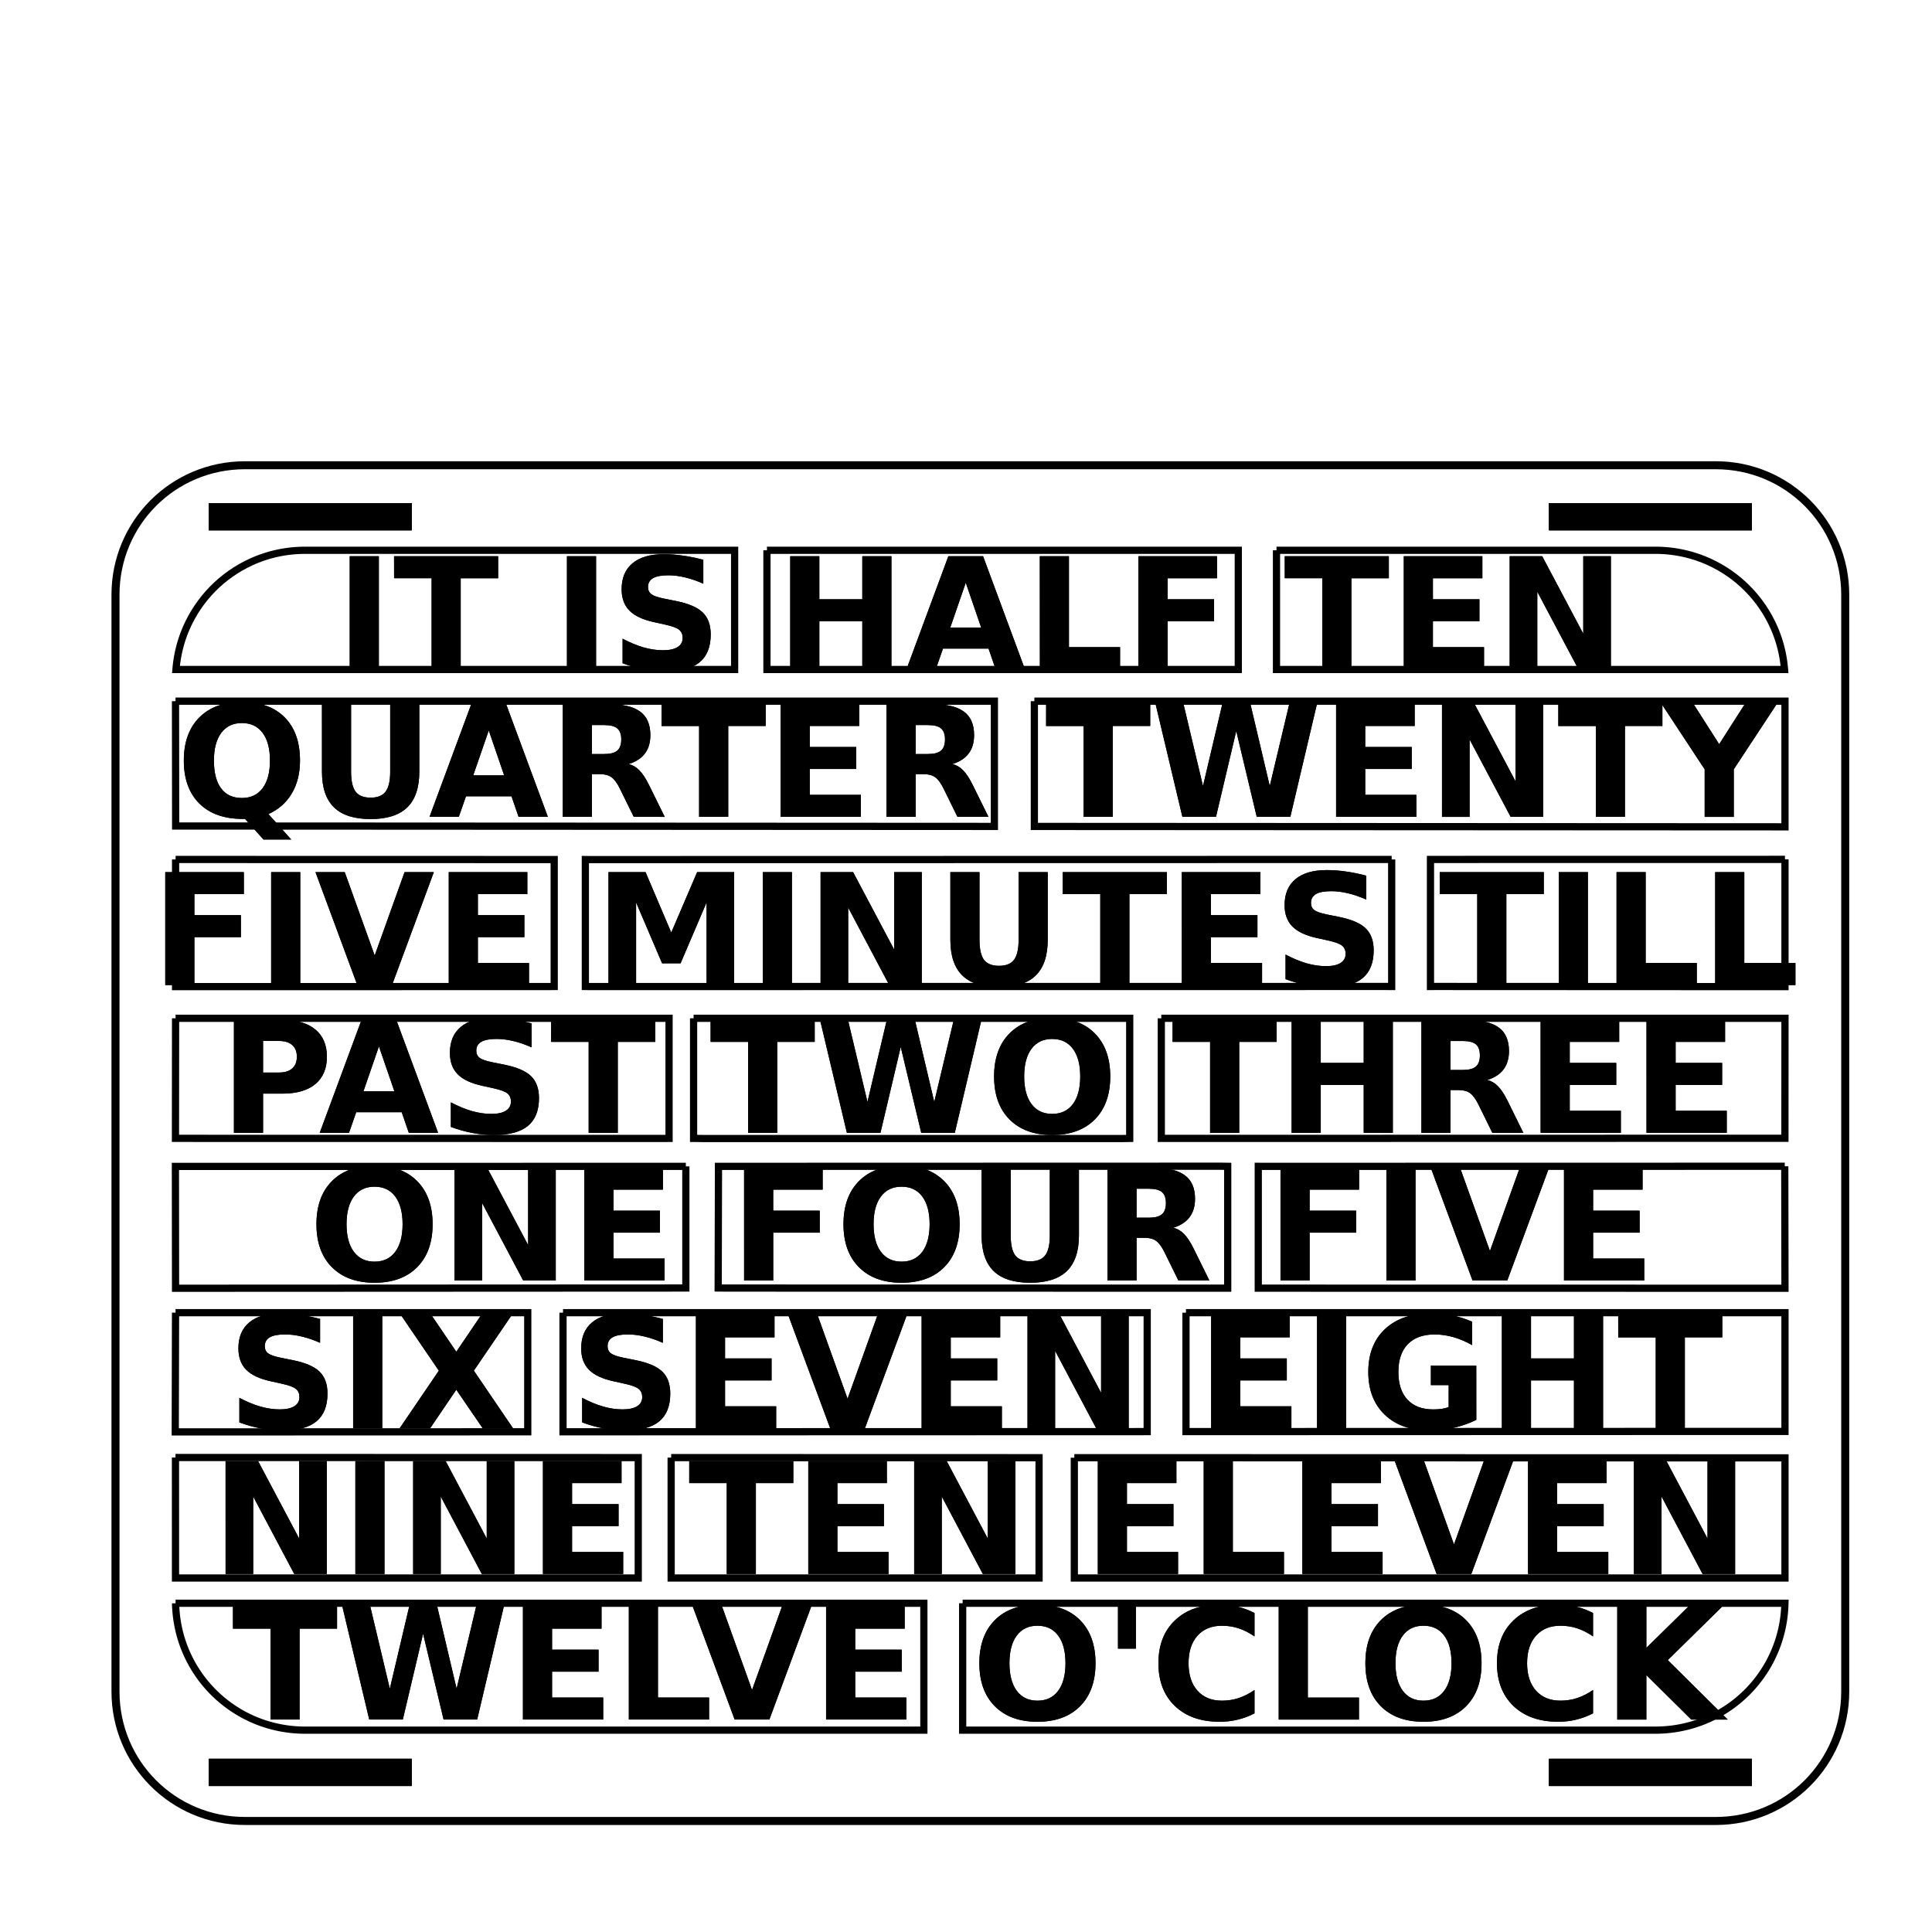 <svg xmlns="http://www.w3.org/2000/svg" xmlns:svg="http://www.w3.org/2000/svg" id="svg8" width="110mm" height="110mm" version="1.1" viewBox="0 0 110 110"><g id="g822"><rect id="rect820" width="110" height="110" x="0" y="0" style="stroke:none;fill-opacity:1;fill:#fff"/></g><g id="g824"><path id="rect2009" d="M65.566 118.227L64.88 118.235L64.199 118.259L63.521 118.3L62.848 118.356L62.18 118.428L61.517 118.516L60.859 118.619L60.206 118.738L59.559 118.871L58.917 119.019L58.281 119.181L57.652 119.359L57.028 119.55L56.411 119.755L55.8 119.974L55.196 120.207L54.6 120.454L54.01 120.713L52.853 121.272L51.726 121.882L50.632 122.541L49.572 123.248L48.547 124.002L47.558 124.801L46.608 125.643L45.698 126.528L44.828 127.453L44.001 128.417L43.219 129.419L42.482 130.458L41.792 131.531L41.15 132.637L40.559 133.775L40.019 134.943L39.769 135.538L39.532 136.14L39.309 136.748L39.1 137.364L38.904 137.986L38.723 138.614L38.557 139.248L38.404 139.888L38.267 140.534L38.144 141.185L38.037 141.842L37.944 142.503L37.868 143.17L37.807 143.842L157.836 143.842L157.836 118.227L65.566 118.227L65.566 118.227M164.781 118.227L164.781 143.842L266.049 143.842L266.049 118.227L164.781 118.227L164.781 118.227M274.256 118.227L274.256 143.842L383.408 143.842L383.347 143.17L383.27 142.503L383.178 141.842L383.071 141.185L382.948 140.534L382.811 139.888L382.658 139.248L382.491 138.614L382.31 137.986L382.115 137.364L381.906 136.748L381.683 136.14L381.446 135.538L381.196 134.943L380.656 133.775L380.064 132.637L379.423 131.531L378.733 130.458L377.996 129.419L377.213 128.417L376.387 127.453L375.517 126.528L374.607 125.643L373.656 124.801L372.668 124.002L371.643 123.248L370.583 122.541L369.488 121.882L368.362 121.272L367.205 120.713L366.615 120.454L366.018 120.207L365.415 119.974L364.804 119.755L364.187 119.55L363.563 119.359L362.934 119.181L362.298 119.019L361.656 118.871L361.009 118.738L360.356 118.619L359.698 118.516L359.035 118.428L358.367 118.356L357.694 118.3L357.016 118.259L356.334 118.235L355.648 118.227L274.256 118.227L274.256 118.227M37.709 150.646L37.738 177.467L213.646 177.557L213.646 150.646L37.709 150.646L37.709 150.646M222.234 150.646L222.234 177.562L383.506 177.645L383.506 150.646L222.234 150.646L222.234 150.646M383.506 184.639L307.34 184.652L307.34 211.949L308.318 211.945L383.506 211.979L383.506 184.639L383.506 184.639M299.006 184.654L126.797 184.688L125.764 184.676L125.764 211.949L126.551 211.963L297.428 211.945L299.006 211.949L299.006 184.654L299.006 184.654M37.727 184.658L37.723 211.979L118.014 211.963L119.072 211.949L119.072 184.676L118.092 184.676L37.727 184.658L37.727 184.658M37.723 218.781L37.699 244.578L142.242 244.596L143.75 244.588L143.75 218.781L37.723 218.781L37.723 218.781M149.018 218.781L149.018 244.588L151.451 244.619L240.906 244.621L242.721 244.59L242.721 218.781L149.018 218.781L149.018 218.781M249.508 218.781L249.508 244.59L251.639 244.59L383.494 244.559L383.506 218.781L249.508 218.781L249.508 218.781M262.299 250.564L154.367 250.596L154.301 276.727L156.473 276.744L263.775 276.764L263.775 250.588L262.299 250.564L262.299 250.564M383.461 250.574L271.623 250.596L270.342 250.588L270.342 276.766L383.506 276.785L383.461 250.574L383.461 250.574M147.355 250.598L37.688 250.607L37.717 276.785L145.48 276.734L147.355 276.727L147.355 250.598L147.355 250.598M37.715 282.027L37.654 307.648L113.389 307.625L113.389 282.027L37.715 282.027L37.715 282.027M120.965 282.027L120.965 307.623L246.477 307.584L246.477 282.027L120.965 282.027L120.965 282.027M254.811 282.027L254.811 307.582L383.506 307.541L383.506 282.027L254.811 282.027L254.811 282.027M37.701 313.143L37.707 339.033L137.129 339.033L137.129 313.166L37.701 313.143L37.701 313.143M144.199 313.168L144.199 339.033L223.244 339.033L223.244 313.188L144.199 313.168L144.199 313.168M230.82 313.188L230.82 339.033L383.506 339.033L383.506 313.225L230.82 313.188L230.82 313.188M37.723 344.465L37.746 345.173L37.787 345.876L37.845 346.575L37.92 347.268L38.011 347.957L38.12 348.639L38.244 349.316L38.385 349.987L38.541 350.652L38.713 351.311L38.901 351.963L39.104 352.608L39.322 353.247L39.554 353.878L39.802 354.502L40.064 355.118L40.34 355.726L40.63 356.327L40.934 356.919L41.252 357.503L41.583 358.078L41.927 358.645L42.284 359.202L42.654 359.75L43.037 360.289L43.432 360.818L43.839 361.337L44.258 361.847L44.689 362.346L45.131 362.834L45.585 363.312L46.05 363.779L46.526 364.234L47.012 364.679L47.509 365.112L48.017 365.533L48.534 365.942L49.062 366.34L49.599 366.724L50.145 367.097L50.701 367.456L51.266 367.803L51.839 368.136L52.422 368.456L53.013 368.762L53.612 369.055L54.219 369.334L54.834 369.598L55.456 369.848L56.086 370.083L56.723 370.304L57.367 370.509L58.018 370.7L58.676 370.874L59.339 371.033L60.009 371.177L60.685 371.304L61.367 371.415L62.054 371.509L62.747 371.587L63.445 371.648L64.147 371.691L64.855 371.718L65.566 371.727L198.494 371.727L198.494 344.465L37.723 344.465L37.723 344.465M206.828 344.465L206.828 371.727L355.648 371.727L356.36 371.718L357.068 371.691L357.77 371.648L358.468 371.587L359.161 371.509L359.848 371.415L360.529 371.304L361.205 371.177L361.875 371.033L362.539 370.874L363.197 370.7L363.848 370.509L364.492 370.304L365.129 370.083L365.759 369.848L366.381 369.598L366.996 369.334L367.603 369.055L368.202 368.762L368.793 368.456L369.375 368.136L369.949 367.803L370.513 367.456L371.069 367.097L371.616 366.724L372.153 366.34L372.68 365.942L373.197 365.533L373.705 365.112L374.202 364.679L374.688 364.234L375.164 363.779L375.629 363.312L376.083 362.834L376.525 362.346L376.956 361.847L377.375 361.337L377.782 360.818L378.177 360.289L378.56 359.75L378.93 359.202L379.287 358.645L379.631 358.078L379.962 357.503L380.28 356.919L380.584 356.327L380.874 355.726L381.15 355.118L381.412 354.502L381.66 353.878L381.893 353.247L382.111 352.608L382.314 351.963L382.501 351.311L382.673 350.652L382.83 349.987L382.97 349.316L383.095 348.639L383.203 347.957L383.295 347.268L383.37 346.575L383.428 345.876L383.469 345.173L383.492 344.465L206.828 344.465L206.828 344.465" transform="scale(0.265)" style="fill:none;fill-opacity:1;stroke:#000;stroke-width:1.55;stroke-miterlimit:4;stroke-dasharray:none;stroke-opacity:1"/></g><g id="g826" style="display:inline"><g id="g1886"><g id="g1859" transform="translate(-0.109)"><rect style="fill:#000;fill-opacity:1;stroke:none;stroke-width:.452;stroke-miterlimit:4;stroke-dasharray:none;stroke-opacity:1" id="rect1853" width="11.548" height="1.548" x="12" y="28.644" rx="0" ry="0"/><rect id="rect1855" width="11.548" height="1.548" x="88.305" y="28.644" rx="0" ry="0" style="fill:#000;fill-opacity:1;stroke:none;stroke-width:.452;stroke-miterlimit:4;stroke-dasharray:none;stroke-opacity:1"/></g><g id="g1875" transform="translate(-0.109,71.495)"><rect id="rect1871" width="11.548" height="1.548" x="12" y="28.644" rx="0" ry="0" style="fill:#000;fill-opacity:1;stroke:none;stroke-width:.452;stroke-miterlimit:4;stroke-dasharray:none;stroke-opacity:1"/><rect style="fill:#000;fill-opacity:1;stroke:none;stroke-width:.452;stroke-miterlimit:4;stroke-dasharray:none;stroke-opacity:1" id="rect1873" width="11.548" height="1.548" x="88.305" y="28.644" rx="0" ry="0"/></g></g></g><g id="g828" style="display:inline"><g id="g1900"><g id="g1892" transform="translate(-0.109)"><rect id="rect1888" width="11.548" height="1.548" x="12" y="28.644" rx="0" ry="0" style="fill:#000;fill-opacity:1;stroke:none;stroke-width:.452;stroke-miterlimit:4;stroke-dasharray:none;stroke-opacity:1"/><rect style="fill:#000;fill-opacity:1;stroke:none;stroke-width:.452;stroke-miterlimit:4;stroke-dasharray:none;stroke-opacity:1" id="rect1890" width="11.548" height="1.548" x="88.305" y="28.644" rx="0" ry="0"/></g><g id="g1898" transform="translate(-0.109,71.495)"><rect style="fill:#000;fill-opacity:1;stroke:none;stroke-width:.452;stroke-miterlimit:4;stroke-dasharray:none;stroke-opacity:1" id="rect1894" width="11.548" height="1.548" x="12" y="28.644" rx="0" ry="0"/><rect id="rect1896" width="11.548" height="1.548" x="88.305" y="28.644" rx="0" ry="0" style="fill:#000;fill-opacity:1;stroke:none;stroke-width:.452;stroke-miterlimit:4;stroke-dasharray:none;stroke-opacity:1"/></g></g></g><g id="g832" style="display:inline"><g style="display:inline" id="g1977"><g id="g1969" transform="translate(-0.109)"><rect style="fill:#000;fill-opacity:1;stroke:none;stroke-width:.452;stroke-miterlimit:4;stroke-dasharray:none;stroke-opacity:1" id="rect1965" width="11.548" height="1.548" x="12" y="28.644" rx="0" ry="0"/><rect id="rect1967" width="11.548" height="1.548" x="88.305" y="28.644" rx="0" ry="0" style="fill:#000;fill-opacity:1;stroke:none;stroke-width:.452;stroke-miterlimit:4;stroke-dasharray:none;stroke-opacity:1"/></g><g id="g1975" transform="translate(-0.109,71.495)"><rect id="rect1971" width="11.548" height="1.548" x="12" y="28.644" rx="0" ry="0" style="fill:#000;fill-opacity:1;stroke:none;stroke-width:.452;stroke-miterlimit:4;stroke-dasharray:none;stroke-opacity:1"/><rect style="fill:#000;fill-opacity:1;stroke:none;stroke-width:.452;stroke-miterlimit:4;stroke-dasharray:none;stroke-opacity:1" id="rect1973" width="11.548" height="1.548" x="88.305" y="28.644" rx="0" ry="0"/></g></g></g><g id="g834" style="display:inline"><g style="font-style:normal;font-weight:400;font-size:10.583px;line-height:1.25;font-family:sans-serif;letter-spacing:0;word-spacing:0;fill:#000;fill-opacity:1;stroke:none;stroke-width:.265" id="text893" aria-label="TWELVE O'CLOCK"><path id="path1121" d="m 92.079,91.475 h 1.658 v 2.347 l 2.39,-2.347 h 1.925 l -3.096,3.045 3.415,3.385 h -2.076 l -2.558,-2.532 v 2.532 H 92.079 Z m -1.378,6.076 q -0.456,0.237 -0.952,0.357 -0.495,0.121 -1.034,0.121 -1.606,0 -2.545,-0.896 -0.939,-0.9 -0.939,-2.437 0,-1.542 0.939,-2.437 0.939,-0.9 2.545,-0.9 0.538,0 1.034,0.121 0.495,0.121 0.952,0.357 v 1.331 q -0.461,-0.314 -0.909,-0.461 -0.448,-0.146 -0.943,-0.146 -0.887,0 -1.395,0.568 -0.508,0.568 -0.508,1.568 0,0.995 0.508,1.563 0.508,0.568 1.395,0.568 0.495,0 0.943,-0.146 0.448,-0.146 0.909,-0.461 z M 81.046,92.561 q -0.758,0 -1.176,0.56 -0.418,0.56 -0.418,1.576 0,1.012 0.418,1.572 0.418,0.56 1.176,0.56 0.762,0 1.18,-0.56 0.418,-0.56 0.418,-1.572 0,-1.016 -0.418,-1.576 -0.418,-0.56 -1.18,-0.56 z m 0,-1.201 q 1.55,0 2.429,0.887 0.878,0.887 0.878,2.45 0,1.559 -0.878,2.446 -0.878,0.887 -2.429,0.887 -1.546,0 -2.429,-0.887 -0.878,-0.887 -0.878,-2.446 0,-1.563 0.878,-2.45 0.883,-0.887 2.429,-0.887 z m -8.242,0.116 h 1.658 v 5.176 h 2.911 v 1.253 h -4.569 z m -1.378,6.076 q -0.456,0.237 -0.952,0.357 -0.495,0.121 -1.034,0.121 -1.606,0 -2.545,-0.896 -0.939,-0.9 -0.939,-2.437 0,-1.542 0.939,-2.437 0.939,-0.9 2.545,-0.9 0.538,0 1.034,0.121 0.495,0.121 0.952,0.357 v 1.331 q -0.461,-0.314 -0.909,-0.461 -0.448,-0.146 -0.943,-0.146 -0.887,0 -1.395,0.568 -0.508,0.568 -0.508,1.568 0,0.995 0.508,1.563 0.508,0.568 1.395,0.568 0.495,0 0.943,-0.146 0.448,-0.146 0.909,-0.461 z m -6.752,-6.076 v 2.39 h -1.021 v -2.39 z m -5.607,1.085 q -0.758,0 -1.176,0.56 -0.418,0.56 -0.418,1.576 0,1.012 0.418,1.572 0.418,0.56 1.176,0.56 0.762,0 1.18,-0.56 0.418,-0.56 0.418,-1.572 0,-1.016 -0.418,-1.576 -0.418,-0.56 -1.18,-0.56 z m 0,-1.201 q 1.55,0 2.429,0.887 0.878,0.887 0.878,2.45 0,1.559 -0.878,2.446 -0.878,0.887 -2.429,0.887 -1.546,0 -2.429,-0.887 -0.878,-0.887 -0.878,-2.446 0,-1.563 0.878,-2.45 0.883,-0.887 2.429,-0.887 z M 47.034,91.475 h 4.474 v 1.253 h -2.816 v 1.197 h 2.648 v 1.253 h -2.648 v 1.473 h 2.911 v 1.253 H 47.034 Z m -7.588,0 h 1.667 l 1.705,4.746 1.701,-4.746 h 1.667 l -2.381,6.429 h -1.977 z m -3.643,0 h 1.658 v 5.176 h 2.911 v 1.253 h -4.569 z m -6.029,0 h 4.474 v 1.253 h -2.816 v 1.197 h 2.648 v 1.253 h -2.648 v 1.473 h 2.911 v 1.253 H 29.774 Z m -10.279,0 h 1.589 l 1.111,4.672 1.102,-4.672 h 1.598 l 1.102,4.672 1.111,-4.672 h 1.576 l -1.516,6.429 h -1.912 l -1.167,-4.888 -1.154,4.888 h -1.912 z m -6.231,0 h 5.926 v 1.253 h -2.132 v 5.176 h -1.658 v -5.176 h -2.136 z m 79.765,-8.287 h 1.852 l 2.338,4.41 v -4.41 h 1.572 v 6.429 h -1.852 l -2.338,-4.41 v 4.41 h -1.572 z m -6.029,0 h 4.474 v 1.253 h -2.816 v 1.197 h 2.648 v 1.253 h -2.648 v 1.473 h 2.911 v 1.253 h -4.569 z m -7.588,0 h 1.667 l 1.705,4.746 1.701,-4.746 h 1.667 l -2.381,6.429 h -1.977 z m -5.262,0 h 4.474 v 1.253 h -2.816 v 1.197 h 2.648 v 1.253 h -2.648 v 1.473 h 2.911 v 1.253 h -4.569 z m -5.616,0 h 1.658 v 5.176 h 2.911 v 1.253 h -4.569 z m -6.029,0 h 4.474 v 1.253 h -2.816 v 1.197 h 2.648 v 1.253 h -2.648 v 1.473 h 2.911 v 1.253 H 62.505 Z m -10.456,0 h 1.852 l 2.338,4.41 v -4.41 h 1.572 v 6.429 h -1.852 l -2.338,-4.41 v 4.41 h -1.572 z m -6.029,0 h 4.474 v 1.253 h -2.816 v 1.197 h 2.648 v 1.253 h -2.648 v 1.473 h 2.911 v 1.253 h -4.569 z m -6.778,0 h 5.926 v 1.253 h -2.132 v 5.176 h -1.658 v -5.176 h -2.136 z m -8.329,0 h 4.474 v 1.253 h -2.816 v 1.197 h 2.648 v 1.253 h -2.648 v 1.473 h 2.911 v 1.253 h -4.569 z m -7.39,0 h 1.852 l 2.338,4.41 v -4.41 h 1.572 v 6.429 h -1.852 l -2.338,-4.41 v 4.41 h -1.572 z m -3.29,0 h 1.658 v 6.429 h -1.658 z m -7.39,0 h 1.852 l 2.338,4.41 v -4.41 h 1.572 v 6.429 H 16.754 l -2.338,-4.41 v 4.41 h -1.572 z m 79.291,-8.296 h 5.926 v 1.253 h -2.132 v 5.176 H 94.271 V 76.146 h -2.136 z m -6.623,0 h 1.658 v 2.45 h 2.446 v -2.45 h 1.658 v 6.429 h -1.658 v -2.726 h -2.446 v 2.726 h -1.658 z m -1.456,5.951 q -0.62,0.301 -1.288,0.452 -0.667,0.151 -1.378,0.151 -1.606,0 -2.545,-0.896 -0.939,-0.9 -0.939,-2.437 0,-1.555 0.956,-2.446 0.956,-0.891 2.618,-0.891 0.642,0 1.227,0.121 0.59,0.121 1.111,0.357 v 1.331 q -0.538,-0.306 -1.072,-0.456 -0.53,-0.151 -1.064,-0.151 -0.99,0 -1.529,0.556 -0.534,0.551 -0.534,1.58 0,1.021 0.517,1.576 0.517,0.556 1.468,0.556 0.258,0 0.478,-0.03 0.224,-0.034 0.4,-0.103 v -1.249 h -1.012 v -1.111 h 2.584 z M 74.987,74.892 h 1.658 v 6.429 H 74.987 Z m -6.029,0 h 4.474 v 1.253 h -2.816 v 1.197 h 2.648 v 1.253 h -2.648 v 1.473 h 2.911 v 1.253 h -4.569 z m -10.456,0 h 1.852 l 2.338,4.41 v -4.41 h 1.572 v 6.429 h -1.852 l -2.338,-4.41 v 4.41 h -1.572 z m -6.029,0 H 56.947 v 1.253 h -2.816 v 1.197 h 2.648 v 1.253 h -2.648 v 1.473 h 2.911 v 1.253 h -4.569 z m -7.588,0 h 1.667 l 1.705,4.746 1.701,-4.746 h 1.667 l -2.381,6.429 h -1.977 z m -5.262,0 h 4.474 v 1.253 h -2.816 v 1.197 h 2.648 v 1.253 h -2.648 v 1.473 h 2.911 v 1.253 h -4.569 z m -1.882,0.202 v 1.361 q -0.53,-0.237 -1.034,-0.357 -0.504,-0.121 -0.952,-0.121 -0.594,0 -0.878,0.164 -0.284,0.164 -0.284,0.508 0,0.258 0.189,0.405 0.194,0.142 0.698,0.245 l 0.706,0.142 q 1.072,0.215 1.524,0.655 0.452,0.439 0.452,1.249 0,1.064 -0.633,1.585 -0.629,0.517 -1.925,0.517 -0.612,0 -1.227,-0.116 -0.616,-0.116 -1.232,-0.345 v -1.4 q 0.616,0.327 1.189,0.495 0.577,0.164 1.111,0.164 0.543,0 0.831,-0.181 0.289,-0.181 0.289,-0.517 0,-0.301 -0.198,-0.465 -0.194,-0.164 -0.779,-0.293 l -0.642,-0.142 q -0.965,-0.207 -1.412,-0.659 -0.444,-0.452 -0.444,-1.219 0,-0.96 0.62,-1.477 0.62,-0.517 1.783,-0.517 0.53,0 1.09,0.082 0.56,0.078 1.158,0.237 z m -10.762,2.946 2.231,3.281 H 27.483 l -1.503,-2.196 -1.49,2.196 h -1.735 l 2.231,-3.281 -2.145,-3.148 h 1.731 l 1.408,2.071 1.404,-2.071 h 1.74 z m -6.873,-3.148 h 1.658 v 6.429 h -1.658 z m -1.882,0.202 v 1.361 q -0.53,-0.237 -1.034,-0.357 -0.504,-0.121 -0.952,-0.121 -0.594,0 -0.878,0.164 -0.284,0.164 -0.284,0.508 0,0.258 0.189,0.405 0.194,0.142 0.698,0.245 l 0.706,0.142 q 1.072,0.215 1.524,0.655 0.452,0.439 0.452,1.249 0,1.064 -0.633,1.585 -0.629,0.517 -1.925,0.517 -0.612,0 -1.227,-0.116 -0.616,-0.116 -1.232,-0.345 v -1.4 q 0.616,0.327 1.189,0.495 0.577,0.164 1.111,0.164 0.543,0 0.831,-0.181 0.289,-0.181 0.289,-0.517 0,-0.301 -0.198,-0.465 -0.194,-0.164 -0.779,-0.293 l -0.642,-0.142 q -0.965,-0.207 -1.412,-0.659 -0.444,-0.452 -0.444,-1.219 0,-0.96 0.62,-1.477 0.62,-0.517 1.783,-0.517 0.53,0 1.09,0.082 0.56,0.078 1.158,0.237 z m 70.823,-8.614 h 4.474 v 1.253 h -2.816 v 1.197 h 2.648 v 1.253 h -2.648 v 1.473 h 2.911 v 1.253 h -4.569 z m -7.588,0 h 1.667 l 1.705,4.746 1.701,-4.746 h 1.667 l -2.381,6.429 h -1.977 z m -2.524,0 h 1.658 v 6.429 H 78.936 Z m -6.029,0 h 4.474 v 1.253 h -2.816 v 1.197 h 2.648 v 1.253 h -2.648 v 2.726 h -1.658 z m -7.497,2.851 q 0.521,0 0.745,-0.194 0.228,-0.194 0.228,-0.637 0,-0.439 -0.228,-0.629 -0.224,-0.189 -0.745,-0.189 h -0.698 v 1.649 z m -0.698,1.145 v 2.433 H 63.054 v -6.429 h 2.532 q 1.27,0 1.86,0.426 0.594,0.426 0.594,1.348 0,0.637 -0.31,1.046 -0.306,0.409 -0.926,0.603 0.34,0.078 0.607,0.353 0.271,0.271 0.547,0.827 l 0.9,1.826 H 67.093 L 66.309,71.312 q -0.237,-0.482 -0.482,-0.659 -0.241,-0.177 -0.646,-0.177 z m -8.824,-3.996 h 1.658 v 3.854 q 0,0.797 0.258,1.141 0.263,0.34 0.853,0.34 0.594,0 0.853,-0.34 0.263,-0.345 0.263,-1.141 v -3.854 h 1.658 v 3.854 q 0,1.365 -0.685,2.033 -0.685,0.667 -2.089,0.667 -1.4,0 -2.084,-0.667 -0.685,-0.667 -0.685,-2.033 z m -4.556,1.085 q -0.758,0 -1.176,0.56 -0.418,0.56 -0.418,1.576 0,1.012 0.418,1.572 0.418,0.56 1.176,0.56 0.762,0 1.18,-0.56 0.418,-0.56 0.418,-1.572 0,-1.016 -0.418,-1.576 -0.418,-0.56 -1.18,-0.56 z m 0,-1.201 q 1.55,0 2.429,0.887 0.878,0.887 0.878,2.45 0,1.559 -0.878,2.446 -0.878,0.887 -2.429,0.887 -1.546,0 -2.429,-0.887 -0.878,-0.887 -0.878,-2.446 0,-1.563 0.878,-2.45 0.883,-0.887 2.429,-0.887 z m -8.966,0.116 h 4.474 v 1.253 h -2.816 v 1.197 H 46.672 v 1.253 h -2.648 v 2.726 h -1.658 z m -9.095,0 h 4.474 v 1.253 h -2.816 v 1.197 h 2.648 v 1.253 h -2.648 v 1.473 h 2.911 v 1.253 h -4.569 z m -7.39,0 h 1.852 l 2.338,4.41 v -4.41 h 1.572 v 6.429 h -1.852 l -2.338,-4.41 v 4.41 h -1.572 z m -4.556,1.085 q -0.758,0 -1.176,0.56 -0.418,0.56 -0.418,1.576 0,1.012 0.418,1.572 0.418,0.56 1.176,0.56 0.762,0 1.18,-0.56 0.418,-0.56 0.418,-1.572 0,-1.016 -0.418,-1.576 -0.418,-0.56 -1.18,-0.56 z m 0,-1.201 q 1.55,0 2.429,0.887 0.878,0.887 0.878,2.45 0,1.559 -0.878,2.446 -0.878,0.887 -2.429,0.887 -1.546,0 -2.429,-0.887 -0.878,-0.887 -0.878,-2.446 0,-1.563 0.878,-2.45 0.883,-0.887 2.429,-0.887 z M 93.745,58.068 h 4.474 v 1.253 h -2.816 v 1.197 h 2.648 v 1.253 h -2.648 v 1.473 h 2.911 v 1.253 h -4.569 z m -6.029,0 h 4.474 v 1.253 h -2.816 v 1.197 h 2.648 v 1.253 h -2.648 v 1.473 h 2.911 v 1.253 h -4.569 z m -4.431,2.851 q 0.521,0 0.745,-0.194 0.228,-0.194 0.228,-0.637 0,-0.439 -0.228,-0.629 -0.224,-0.189 -0.745,-0.189 h -0.698 v 1.649 z m -0.698,1.145 v 2.433 h -1.658 v -6.429 h 2.532 q 1.27,0 1.86,0.426 0.594,0.426 0.594,1.348 0,0.637 -0.31,1.046 -0.306,0.409 -0.926,0.603 0.34,0.078 0.607,0.353 0.271,0.271 0.547,0.827 l 0.9,1.826 h -1.766 l -0.784,-1.598 q -0.237,-0.482 -0.482,-0.659 -0.241,-0.177 -0.646,-0.177 z M 73.54,58.068 h 1.658 v 2.45 h 2.446 V 58.068 h 1.658 v 6.429 h -1.658 v -2.726 h -2.446 v 2.726 h -1.658 z m -6.778,0 h 5.926 v 1.253 h -2.132 v 5.176 h -1.658 v -5.176 h -2.136 z m -6.856,1.085 q -0.758,0 -1.176,0.56 -0.418,0.56 -0.418,1.576 0,1.012 0.418,1.572 0.418,0.56 1.176,0.56 0.762,0 1.18,-0.56 0.418,-0.56 0.418,-1.572 0,-1.016 -0.418,-1.576 Q 60.668,59.154 59.906,59.154 Z m 0,-1.201 q 1.55,0 2.429,0.887 0.878,0.887 0.878,2.45 0,1.559 -0.878,2.446 -0.878,0.887 -2.429,0.887 -1.546,0 -2.429,-0.887 -0.878,-0.887 -0.878,-2.446 0,-1.563 0.878,-2.45 0.883,-0.887 2.429,-0.887 z M 46.69,58.068 h 1.589 l 1.111,4.672 1.102,-4.672 h 1.598 l 1.102,4.672 1.111,-4.672 h 1.576 l -1.516,6.429 h -1.912 l -1.167,-4.888 -1.154,4.888 h -1.912 z m -6.231,0 h 5.926 v 1.253 h -2.132 v 5.176 h -1.658 v -5.176 h -2.136 z m -9.078,0 h 5.926 v 1.253 H 35.174 V 64.498 H 33.516 V 59.322 H 31.38 Z m -1.115,0.202 v 1.361 q -0.53,-0.237 -1.034,-0.357 -0.504,-0.121 -0.952,-0.121 -0.594,0 -0.878,0.164 -0.284,0.164 -0.284,0.508 0,0.258 0.189,0.405 0.194,0.142 0.698,0.245 l 0.706,0.142 q 1.072,0.215 1.524,0.655 0.452,0.439 0.452,1.249 0,1.064 -0.633,1.585 -0.629,0.517 -1.925,0.517 -0.612,0 -1.227,-0.116 -0.616,-0.116 -1.232,-0.345 v -1.4 q 0.616,0.327 1.189,0.495 0.577,0.164 1.111,0.164 0.543,0 0.831,-0.181 0.289,-0.181 0.289,-0.517 0,-0.301 -0.198,-0.465 -0.194,-0.164 -0.779,-0.293 l -0.642,-0.142 q -0.965,-0.207 -1.412,-0.659 -0.444,-0.452 -0.444,-1.219 0,-0.96 0.62,-1.477 0.62,-0.517 1.783,-0.517 0.53,0 1.09,0.082 0.56,0.078 1.158,0.237 z m -7.394,5.056 h -2.592 l -0.409,1.171 h -1.667 l 2.381,-6.429 h 1.977 l 2.381,6.429 h -1.667 z m -2.179,-1.193 h 1.761 L 21.575,59.576 Z M 13.319,58.068 h 2.752 q 1.227,0 1.882,0.547 0.659,0.543 0.659,1.55 0,1.012 -0.659,1.559 -0.655,0.543 -1.882,0.543 H 14.977 v 2.231 h -1.658 z m 1.658,1.201 v 1.796 h 0.917 q 0.482,0 0.745,-0.233 0.263,-0.237 0.263,-0.667 0,-0.431 -0.263,-0.663 -0.263,-0.233 -0.745,-0.233 z m 82.678,-9.614 h 1.658 v 5.176 h 2.911 v 1.253 h -4.569 z m -5.616,0 h 1.658 v 5.176 h 2.911 v 1.253 h -4.569 z m -3.29,0 h 1.658 v 6.429 h -1.658 z m -6.778,0 h 5.926 v 1.253 h -2.132 v 5.176 H 84.108 V 50.909 H 81.972 Z m -4.181,0.202 v 1.361 q -0.53,-0.237 -1.034,-0.357 -0.504,-0.121 -0.952,-0.121 -0.594,0 -0.878,0.164 -0.284,0.164 -0.284,0.508 0,0.258 0.189,0.405 0.194,0.142 0.698,0.245 l 0.706,0.142 q 1.072,0.215 1.524,0.655 0.452,0.439 0.452,1.249 0,1.064 -0.633,1.585 -0.629,0.517 -1.925,0.517 -0.612,0 -1.227,-0.116 -0.616,-0.116 -1.232,-0.345 v -1.4 q 0.616,0.327 1.189,0.495 0.577,0.164 1.111,0.164 0.543,0 0.831,-0.181 0.289,-0.181 0.289,-0.517 0,-0.301 -0.198,-0.465 -0.194,-0.164 -0.779,-0.293 l -0.642,-0.142 q -0.965,-0.207 -1.412,-0.659 -0.444,-0.452 -0.444,-1.219 0,-0.96 0.62,-1.477 0.62,-0.517 1.783,-0.517 0.53,0 1.09,0.082 0.56,0.078 1.158,0.237 z m -10.503,-0.202 h 4.474 v 1.253 h -2.816 v 1.197 h 2.648 v 1.253 h -2.648 v 1.473 h 2.911 v 1.253 h -4.569 z m -6.778,0 h 5.926 v 1.253 h -2.132 v 5.176 h -1.658 v -5.176 h -2.136 z m -6.399,0 h 1.658 v 3.854 q 0,0.797 0.258,1.141 0.263,0.34 0.853,0.34 0.594,0 0.853,-0.34 0.263,-0.345 0.263,-1.141 v -3.854 h 1.658 v 3.854 q 0,1.365 -0.685,2.033 -0.685,0.667 -2.089,0.667 -1.4,0 -2.084,-0.667 -0.685,-0.667 -0.685,-2.033 z m -7.39,0 h 1.852 l 2.338,4.41 v -4.41 h 1.572 v 6.429 h -1.852 l -2.338,-4.41 v 4.41 h -1.572 z m -3.29,0 h 1.658 v 6.429 h -1.658 z m -8.785,0 h 2.11 l 1.464,3.441 1.473,-3.441 h 2.106 v 6.429 h -1.568 v -4.703 l -1.481,3.467 h -1.051 l -1.481,-3.467 v 4.703 h -1.572 z m -9.095,0 h 4.474 v 1.253 H 27.208 v 1.197 h 2.648 v 1.253 H 27.208 v 1.473 h 2.911 v 1.253 h -4.569 z m -7.588,0 H 19.628 l 1.705,4.746 1.701,-4.746 h 1.667 l -2.381,6.429 h -1.977 z m -2.524,0 h 1.658 v 6.429 h -1.658 z m -6.029,0 h 4.474 v 1.253 h -2.816 v 1.197 h 2.648 v 1.253 h -2.648 v 2.726 H 9.409 Z m 85.197,-9.575 h 1.813 l 1.464,2.291 1.464,-2.291 h 1.817 l -2.45,3.721 v 2.709 H 97.057 V 43.802 Z m -5.882,0 h 5.926 v 1.253 h -2.132 v 5.176 H 90.86 V 41.335 h -2.136 z m -6.623,0 h 1.852 l 2.338,4.41 v -4.41 h 1.572 v 6.429 H 86.011 L 83.673,42.101 v 4.41 h -1.572 z m -6.029,0 h 4.474 v 1.253 h -2.816 v 1.197 h 2.648 v 1.253 h -2.648 v 1.473 h 2.911 v 1.253 h -4.569 z m -10.279,0 h 1.589 l 1.111,4.672 1.102,-4.672 h 1.598 l 1.102,4.672 1.111,-4.672 h 1.576 l -1.516,6.429 h -1.912 l -1.167,-4.888 -1.154,4.888 h -1.912 z m -6.231,0 h 5.926 v 1.253 h -2.132 v 5.176 H 61.697 V 41.335 h -2.136 z m -6.731,2.851 q 0.521,0 0.745,-0.194 0.228,-0.194 0.228,-0.637 0,-0.439 -0.228,-0.629 -0.224,-0.189 -0.745,-0.189 H 52.133 v 1.649 z m -0.698,1.145 v 2.433 h -1.658 v -6.429 h 2.532 q 1.27,0 1.86,0.426 0.594,0.426 0.594,1.348 0,0.637 -0.31,1.046 -0.306,0.409 -0.926,0.603 0.34,0.078 0.607,0.353 0.271,0.271 0.547,0.827 l 0.9,1.826 H 54.514 L 53.73,44.913 Q 53.494,44.431 53.248,44.254 53.007,44.078 52.602,44.078 Z m -7.687,-3.996 h 4.474 v 1.253 h -2.816 v 1.197 h 2.648 v 1.253 h -2.648 v 1.473 h 2.911 v 1.253 h -4.569 z m -6.778,0 h 5.926 v 1.253 h -2.132 v 5.176 H 39.804 V 41.335 h -2.136 z m -3.269,2.851 q 0.521,0 0.745,-0.194 0.228,-0.194 0.228,-0.637 0,-0.439 -0.228,-0.629 -0.224,-0.189 -0.745,-0.189 h -0.698 v 1.649 z m -0.698,1.145 v 2.433 h -1.658 v -6.429 h 2.532 q 1.27,0 1.86,0.426 0.594,0.426 0.594,1.348 0,0.637 -0.31,1.046 -0.306,0.409 -0.926,0.603 0.34,0.078 0.607,0.353 0.271,0.271 0.547,0.827 l 0.9,1.826 H 36.083 L 35.299,44.913 Q 35.062,44.431 34.817,44.254 34.576,44.078 34.171,44.078 Z m -4.578,1.262 h -2.592 l -0.409,1.171 h -1.667 l 2.381,-6.429 h 1.977 l 2.381,6.429 h -1.667 z m -2.179,-1.193 h 1.761 L 27.828,41.589 Z m -8.613,-4.065 h 1.658 v 3.854 q 0,0.797 0.258,1.141 0.263,0.34 0.853,0.34 0.594,0 0.853,-0.34 0.263,-0.345 0.263,-1.141 v -3.854 h 1.658 v 3.854 q 0,1.365 -0.685,2.033 -0.685,0.667 -2.089,0.667 -1.4,0 -2.084,-0.667 -0.685,-0.667 -0.685,-2.033 z m -4.38,6.546 h -0.129 q -1.589,0 -2.472,-0.878 -0.883,-0.878 -0.883,-2.446 0,-1.563 0.878,-2.45 0.883,-0.887 2.429,-0.887 1.563,0 2.433,0.878 0.874,0.878 0.874,2.459 0,1.085 -0.465,1.869 -0.461,0.784 -1.331,1.18 l 1.296,1.447 h -1.58 z m -0.177,-5.46 q -0.758,0 -1.176,0.56 -0.418,0.56 -0.418,1.576 0,1.034 0.409,1.585 0.409,0.547 1.184,0.547 0.762,0 1.18,-0.56 0.418,-0.56 0.418,-1.572 0,-1.016 -0.418,-1.576 -0.418,-0.56 -1.18,-0.56 z m 72.181,-9.497 h 1.852 l 2.338,4.41 v -4.41 h 1.572 v 6.429 h -1.852 l -2.338,-4.41 v 4.41 h -1.572 z m -6.029,0 h 4.474 v 1.253 h -2.816 v 1.197 h 2.648 v 1.253 h -2.648 v 1.473 h 2.911 v 1.253 h -4.569 z m -6.778,0 h 5.926 v 1.253 h -2.132 v 5.176 H 75.286 v -5.176 h -2.136 z m -8.329,0 h 4.474 v 1.253 h -2.816 v 1.197 h 2.648 v 1.253 h -2.648 v 2.726 h -1.658 z m -5.616,0 h 1.658 v 5.176 h 2.911 v 1.253 H 59.206 Z m -2.92,5.258 h -2.592 l -0.409,1.171 h -1.667 l 2.381,-6.429 h 1.977 l 2.381,6.429 h -1.667 z m -2.179,-1.193 h 1.761 l -0.878,-2.558 z m -9.112,-4.065 h 1.658 v 2.45 h 2.446 v -2.45 h 1.658 v 6.429 h -1.658 v -2.726 h -2.446 v 2.726 h -1.658 z m -4.948,0.202 v 1.361 q -0.53,-0.237 -1.034,-0.357 -0.504,-0.121 -0.952,-0.121 -0.594,0 -0.878,0.164 -0.284,0.164 -0.284,0.508 0,0.258 0.189,0.405 0.194,0.142 0.698,0.245 l 0.706,0.142 q 1.072,0.215 1.524,0.655 0.452,0.439 0.452,1.249 0,1.064 -0.633,1.585 -0.629,0.517 -1.925,0.517 -0.612,0 -1.227,-0.116 -0.616,-0.116 -1.232,-0.345 v -1.4 q 0.616,0.327 1.189,0.495 0.577,0.164 1.111,0.164 0.543,0 0.831,-0.181 0.289,-0.181 0.289,-0.517 0,-0.301 -0.198,-0.465 -0.194,-0.164 -0.779,-0.293 l -0.642,-0.142 q -0.965,-0.207 -1.412,-0.659 -0.444,-0.452 -0.444,-1.219 0,-0.96 0.62,-1.477 0.62,-0.517 1.783,-0.517 0.53,0 1.09,0.082 0.56,0.078 1.158,0.237 z m -7.764,-0.202 h 1.658 v 6.429 h -1.658 z m -9.844,0 h 5.926 v 1.253 h -2.132 v 5.176 H 24.574 v -5.176 h -2.136 z m -2.524,0 h 1.658 v 6.429 h -1.658 z" style="font-style:normal;font-variant:normal;font-weight:700;font-stretch:normal;font-size:8.819px;font-family:sans-serif;-inkscape-font-specification:'sans-serif, Bold';font-variant-ligatures:normal;font-variant-caps:normal;font-variant-numeric:normal;font-feature-settings:normal;text-align:start;writing-mode:lr-tb;text-anchor:start;stroke-width:.265"/></g><g id="g1998" style="display:inline"><g id="g1990" transform="translate(-0.109)"><rect id="rect1986" width="11.548" height="1.548" x="12" y="28.644" rx="0" ry="0" style="fill:#000;fill-opacity:1;stroke:none;stroke-width:.452;stroke-miterlimit:4;stroke-dasharray:none;stroke-opacity:1"/><rect style="fill:#000;fill-opacity:1;stroke:none;stroke-width:.452;stroke-miterlimit:4;stroke-dasharray:none;stroke-opacity:1" id="rect1988" width="11.548" height="1.548" x="88.305" y="28.644" rx="0" ry="0"/></g><g id="g1996" transform="translate(-0.109,71.495)"><rect style="fill:#000;fill-opacity:1;stroke:none;stroke-width:.452;stroke-miterlimit:4;stroke-dasharray:none;stroke-opacity:1" id="rect1992" width="11.548" height="1.548" x="12" y="28.644" rx="0" ry="0"/><rect id="rect1994" width="11.548" height="1.548" x="88.305" y="28.644" rx="0" ry="0" style="fill:#000;fill-opacity:1;stroke:none;stroke-width:.452;stroke-miterlimit:4;stroke-dasharray:none;stroke-opacity:1"/></g></g></g><g id="g836"><g id="g1129" aria-label="TWELVE O'CLOCK" style="display:inline;font-style:normal;font-weight:400;font-size:10.583px;line-height:1.25;font-family:sans-serif;letter-spacing:0;word-spacing:0;fill:#000;fill-opacity:1;stroke:none;stroke-width:.265"><path style="font-style:normal;font-variant:normal;font-weight:700;font-stretch:normal;font-size:8.819px;font-family:sans-serif;-inkscape-font-specification:'sans-serif, Bold';font-variant-ligatures:normal;font-variant-caps:normal;font-variant-numeric:normal;font-feature-settings:normal;text-align:start;writing-mode:lr-tb;text-anchor:start;stroke-width:.265" id="path1127" d="m 92.079,91.475 h 1.658 v 2.347 l 2.39,-2.347 h 1.925 l -3.096,3.045 3.415,3.385 h -2.076 l -2.558,-2.532 v 2.532 H 92.079 Z m -1.378,6.076 q -0.456,0.237 -0.952,0.357 -0.495,0.121 -1.034,0.121 -1.606,0 -2.545,-0.896 -0.939,-0.9 -0.939,-2.437 0,-1.542 0.939,-2.437 0.939,-0.9 2.545,-0.9 0.538,0 1.034,0.121 0.495,0.121 0.952,0.357 v 1.331 q -0.461,-0.314 -0.909,-0.461 -0.448,-0.146 -0.943,-0.146 -0.887,0 -1.395,0.568 -0.508,0.568 -0.508,1.568 0,0.995 0.508,1.563 0.508,0.568 1.395,0.568 0.495,0 0.943,-0.146 0.448,-0.146 0.909,-0.461 z M 81.046,92.561 q -0.758,0 -1.176,0.56 -0.418,0.56 -0.418,1.576 0,1.012 0.418,1.572 0.418,0.56 1.176,0.56 0.762,0 1.18,-0.56 0.418,-0.56 0.418,-1.572 0,-1.016 -0.418,-1.576 -0.418,-0.56 -1.18,-0.56 z m 0,-1.201 q 1.55,0 2.429,0.887 0.878,0.887 0.878,2.45 0,1.559 -0.878,2.446 -0.878,0.887 -2.429,0.887 -1.546,0 -2.429,-0.887 -0.878,-0.887 -0.878,-2.446 0,-1.563 0.878,-2.45 0.883,-0.887 2.429,-0.887 z m -8.242,0.116 h 1.658 v 5.176 h 2.911 v 1.253 h -4.569 z m -1.378,6.076 q -0.456,0.237 -0.952,0.357 -0.495,0.121 -1.034,0.121 -1.606,0 -2.545,-0.896 -0.939,-0.9 -0.939,-2.437 0,-1.542 0.939,-2.437 0.939,-0.9 2.545,-0.9 0.538,0 1.034,0.121 0.495,0.121 0.952,0.357 v 1.331 q -0.461,-0.314 -0.909,-0.461 -0.448,-0.146 -0.943,-0.146 -0.887,0 -1.395,0.568 -0.508,0.568 -0.508,1.568 0,0.995 0.508,1.563 0.508,0.568 1.395,0.568 0.495,0 0.943,-0.146 0.448,-0.146 0.909,-0.461 z m -6.752,-6.076 v 2.39 h -1.021 v -2.39 z m -5.607,1.085 q -0.758,0 -1.176,0.56 -0.418,0.56 -0.418,1.576 0,1.012 0.418,1.572 0.418,0.56 1.176,0.56 0.762,0 1.18,-0.56 0.418,-0.56 0.418,-1.572 0,-1.016 -0.418,-1.576 -0.418,-0.56 -1.18,-0.56 z m 0,-1.201 q 1.55,0 2.429,0.887 0.878,0.887 0.878,2.45 0,1.559 -0.878,2.446 -0.878,0.887 -2.429,0.887 -1.546,0 -2.429,-0.887 -0.878,-0.887 -0.878,-2.446 0,-1.563 0.878,-2.45 0.883,-0.887 2.429,-0.887 z M 47.034,91.475 h 4.474 v 1.253 h -2.816 v 1.197 h 2.648 v 1.253 h -2.648 v 1.473 h 2.911 v 1.253 H 47.034 Z m -7.588,0 h 1.667 l 1.705,4.746 1.701,-4.746 h 1.667 l -2.381,6.429 h -1.977 z m -3.643,0 h 1.658 v 5.176 h 2.911 v 1.253 h -4.569 z m -6.029,0 h 4.474 v 1.253 h -2.816 v 1.197 h 2.648 v 1.253 h -2.648 v 1.473 h 2.911 v 1.253 H 29.774 Z m -10.279,0 h 1.589 l 1.111,4.672 1.102,-4.672 h 1.598 l 1.102,4.672 1.111,-4.672 h 1.576 l -1.516,6.429 h -1.912 l -1.167,-4.888 -1.154,4.888 h -1.912 z m -6.231,0 h 5.926 v 1.253 h -2.132 v 5.176 h -1.658 v -5.176 h -2.136 z m 79.765,-8.287 h 1.852 l 2.338,4.41 v -4.41 h 1.572 v 6.429 h -1.852 l -2.338,-4.41 v 4.41 h -1.572 z m -6.029,0 h 4.474 v 1.253 h -2.816 v 1.197 h 2.648 v 1.253 h -2.648 v 1.473 h 2.911 v 1.253 h -4.569 z m -7.588,0 h 1.667 l 1.705,4.746 1.701,-4.746 h 1.667 l -2.381,6.429 h -1.977 z m -5.262,0 h 4.474 v 1.253 h -2.816 v 1.197 h 2.648 v 1.253 h -2.648 v 1.473 h 2.911 v 1.253 h -4.569 z m -5.616,0 h 1.658 v 5.176 h 2.911 v 1.253 h -4.569 z m -6.029,0 h 4.474 v 1.253 h -2.816 v 1.197 h 2.648 v 1.253 h -2.648 v 1.473 h 2.911 v 1.253 H 62.505 Z m -10.456,0 h 1.852 l 2.338,4.41 v -4.41 h 1.572 v 6.429 h -1.852 l -2.338,-4.41 v 4.41 h -1.572 z m -6.029,0 h 4.474 v 1.253 h -2.816 v 1.197 h 2.648 v 1.253 h -2.648 v 1.473 h 2.911 v 1.253 h -4.569 z m -6.778,0 h 5.926 v 1.253 h -2.132 v 5.176 h -1.658 v -5.176 h -2.136 z m -8.329,0 h 4.474 v 1.253 h -2.816 v 1.197 h 2.648 v 1.253 h -2.648 v 1.473 h 2.911 v 1.253 h -4.569 z m -7.39,0 h 1.852 l 2.338,4.41 v -4.41 h 1.572 v 6.429 h -1.852 l -2.338,-4.41 v 4.41 h -1.572 z m -3.29,0 h 1.658 v 6.429 h -1.658 z m -7.39,0 h 1.852 l 2.338,4.41 v -4.41 h 1.572 v 6.429 H 16.754 l -2.338,-4.41 v 4.41 h -1.572 z m 79.291,-8.296 h 5.926 v 1.253 h -2.132 v 5.176 H 94.271 V 76.146 h -2.136 z m -6.623,0 h 1.658 v 2.45 h 2.446 v -2.45 h 1.658 v 6.429 h -1.658 v -2.726 h -2.446 v 2.726 h -1.658 z m -1.456,5.951 q -0.62,0.301 -1.288,0.452 -0.667,0.151 -1.378,0.151 -1.606,0 -2.545,-0.896 -0.939,-0.9 -0.939,-2.437 0,-1.555 0.956,-2.446 0.956,-0.891 2.618,-0.891 0.642,0 1.227,0.121 0.59,0.121 1.111,0.357 v 1.331 q -0.538,-0.306 -1.072,-0.456 -0.53,-0.151 -1.064,-0.151 -0.99,0 -1.529,0.556 -0.534,0.551 -0.534,1.58 0,1.021 0.517,1.576 0.517,0.556 1.468,0.556 0.258,0 0.478,-0.03 0.224,-0.034 0.4,-0.103 v -1.249 h -1.012 v -1.111 h 2.584 z M 74.987,74.892 h 1.658 v 6.429 H 74.987 Z m -6.029,0 h 4.474 v 1.253 h -2.816 v 1.197 h 2.648 v 1.253 h -2.648 v 1.473 h 2.911 v 1.253 h -4.569 z m -10.456,0 h 1.852 l 2.338,4.41 v -4.41 h 1.572 v 6.429 h -1.852 l -2.338,-4.41 v 4.41 h -1.572 z m -6.029,0 H 56.947 v 1.253 h -2.816 v 1.197 h 2.648 v 1.253 h -2.648 v 1.473 h 2.911 v 1.253 h -4.569 z m -7.588,0 h 1.667 l 1.705,4.746 1.701,-4.746 h 1.667 l -2.381,6.429 h -1.977 z m -5.262,0 h 4.474 v 1.253 h -2.816 v 1.197 h 2.648 v 1.253 h -2.648 v 1.473 h 2.911 v 1.253 h -4.569 z m -1.882,0.202 v 1.361 q -0.53,-0.237 -1.034,-0.357 -0.504,-0.121 -0.952,-0.121 -0.594,0 -0.878,0.164 -0.284,0.164 -0.284,0.508 0,0.258 0.189,0.405 0.194,0.142 0.698,0.245 l 0.706,0.142 q 1.072,0.215 1.524,0.655 0.452,0.439 0.452,1.249 0,1.064 -0.633,1.585 -0.629,0.517 -1.925,0.517 -0.612,0 -1.227,-0.116 -0.616,-0.116 -1.232,-0.345 v -1.4 q 0.616,0.327 1.189,0.495 0.577,0.164 1.111,0.164 0.543,0 0.831,-0.181 0.289,-0.181 0.289,-0.517 0,-0.301 -0.198,-0.465 -0.194,-0.164 -0.779,-0.293 l -0.642,-0.142 q -0.965,-0.207 -1.412,-0.659 -0.444,-0.452 -0.444,-1.219 0,-0.96 0.62,-1.477 0.62,-0.517 1.783,-0.517 0.53,0 1.09,0.082 0.56,0.078 1.158,0.237 z m -10.762,2.946 2.231,3.281 H 27.483 l -1.503,-2.196 -1.49,2.196 h -1.735 l 2.231,-3.281 -2.145,-3.148 h 1.731 l 1.408,2.071 1.404,-2.071 h 1.74 z m -6.873,-3.148 h 1.658 v 6.429 h -1.658 z m -1.882,0.202 v 1.361 q -0.53,-0.237 -1.034,-0.357 -0.504,-0.121 -0.952,-0.121 -0.594,0 -0.878,0.164 -0.284,0.164 -0.284,0.508 0,0.258 0.189,0.405 0.194,0.142 0.698,0.245 l 0.706,0.142 q 1.072,0.215 1.524,0.655 0.452,0.439 0.452,1.249 0,1.064 -0.633,1.585 -0.629,0.517 -1.925,0.517 -0.612,0 -1.227,-0.116 -0.616,-0.116 -1.232,-0.345 v -1.4 q 0.616,0.327 1.189,0.495 0.577,0.164 1.111,0.164 0.543,0 0.831,-0.181 0.289,-0.181 0.289,-0.517 0,-0.301 -0.198,-0.465 -0.194,-0.164 -0.779,-0.293 l -0.642,-0.142 q -0.965,-0.207 -1.412,-0.659 -0.444,-0.452 -0.444,-1.219 0,-0.96 0.62,-1.477 0.62,-0.517 1.783,-0.517 0.53,0 1.09,0.082 0.56,0.078 1.158,0.237 z m 70.823,-8.614 h 4.474 v 1.253 h -2.816 v 1.197 h 2.648 v 1.253 h -2.648 v 1.473 h 2.911 v 1.253 h -4.569 z m -7.588,0 h 1.667 l 1.705,4.746 1.701,-4.746 h 1.667 l -2.381,6.429 h -1.977 z m -2.524,0 h 1.658 v 6.429 H 78.936 Z m -6.029,0 h 4.474 v 1.253 h -2.816 v 1.197 h 2.648 v 1.253 h -2.648 v 2.726 h -1.658 z m -7.497,2.851 q 0.521,0 0.745,-0.194 0.228,-0.194 0.228,-0.637 0,-0.439 -0.228,-0.629 -0.224,-0.189 -0.745,-0.189 h -0.698 v 1.649 z m -0.698,1.145 v 2.433 H 63.054 v -6.429 h 2.532 q 1.27,0 1.86,0.426 0.594,0.426 0.594,1.348 0,0.637 -0.31,1.046 -0.306,0.409 -0.926,0.603 0.34,0.078 0.607,0.353 0.271,0.271 0.547,0.827 l 0.9,1.826 H 67.093 L 66.309,71.312 q -0.237,-0.482 -0.482,-0.659 -0.241,-0.177 -0.646,-0.177 z m -8.824,-3.996 h 1.658 v 3.854 q 0,0.797 0.258,1.141 0.263,0.34 0.853,0.34 0.594,0 0.853,-0.34 0.263,-0.345 0.263,-1.141 v -3.854 h 1.658 v 3.854 q 0,1.365 -0.685,2.033 -0.685,0.667 -2.089,0.667 -1.4,0 -2.084,-0.667 -0.685,-0.667 -0.685,-2.033 z m -4.556,1.085 q -0.758,0 -1.176,0.56 -0.418,0.56 -0.418,1.576 0,1.012 0.418,1.572 0.418,0.56 1.176,0.56 0.762,0 1.18,-0.56 0.418,-0.56 0.418,-1.572 0,-1.016 -0.418,-1.576 -0.418,-0.56 -1.18,-0.56 z m 0,-1.201 q 1.55,0 2.429,0.887 0.878,0.887 0.878,2.45 0,1.559 -0.878,2.446 -0.878,0.887 -2.429,0.887 -1.546,0 -2.429,-0.887 -0.878,-0.887 -0.878,-2.446 0,-1.563 0.878,-2.45 0.883,-0.887 2.429,-0.887 z m -8.966,0.116 h 4.474 v 1.253 h -2.816 v 1.197 H 46.672 v 1.253 h -2.648 v 2.726 h -1.658 z m -9.095,0 h 4.474 v 1.253 h -2.816 v 1.197 h 2.648 v 1.253 h -2.648 v 1.473 h 2.911 v 1.253 h -4.569 z m -7.39,0 h 1.852 l 2.338,4.41 v -4.41 h 1.572 v 6.429 h -1.852 l -2.338,-4.41 v 4.41 h -1.572 z m -4.556,1.085 q -0.758,0 -1.176,0.56 -0.418,0.56 -0.418,1.576 0,1.012 0.418,1.572 0.418,0.56 1.176,0.56 0.762,0 1.18,-0.56 0.418,-0.56 0.418,-1.572 0,-1.016 -0.418,-1.576 -0.418,-0.56 -1.18,-0.56 z m 0,-1.201 q 1.55,0 2.429,0.887 0.878,0.887 0.878,2.45 0,1.559 -0.878,2.446 -0.878,0.887 -2.429,0.887 -1.546,0 -2.429,-0.887 -0.878,-0.887 -0.878,-2.446 0,-1.563 0.878,-2.45 0.883,-0.887 2.429,-0.887 z M 93.745,58.068 h 4.474 v 1.253 h -2.816 v 1.197 h 2.648 v 1.253 h -2.648 v 1.473 h 2.911 v 1.253 h -4.569 z m -6.029,0 h 4.474 v 1.253 h -2.816 v 1.197 h 2.648 v 1.253 h -2.648 v 1.473 h 2.911 v 1.253 h -4.569 z m -4.431,2.851 q 0.521,0 0.745,-0.194 0.228,-0.194 0.228,-0.637 0,-0.439 -0.228,-0.629 -0.224,-0.189 -0.745,-0.189 h -0.698 v 1.649 z m -0.698,1.145 v 2.433 h -1.658 v -6.429 h 2.532 q 1.27,0 1.86,0.426 0.594,0.426 0.594,1.348 0,0.637 -0.31,1.046 -0.306,0.409 -0.926,0.603 0.34,0.078 0.607,0.353 0.271,0.271 0.547,0.827 l 0.9,1.826 h -1.766 l -0.784,-1.598 q -0.237,-0.482 -0.482,-0.659 -0.241,-0.177 -0.646,-0.177 z M 73.54,58.068 h 1.658 v 2.45 h 2.446 V 58.068 h 1.658 v 6.429 h -1.658 v -2.726 h -2.446 v 2.726 h -1.658 z m -6.778,0 h 5.926 v 1.253 h -2.132 v 5.176 h -1.658 v -5.176 h -2.136 z m -6.856,1.085 q -0.758,0 -1.176,0.56 -0.418,0.56 -0.418,1.576 0,1.012 0.418,1.572 0.418,0.56 1.176,0.56 0.762,0 1.18,-0.56 0.418,-0.56 0.418,-1.572 0,-1.016 -0.418,-1.576 Q 60.668,59.154 59.906,59.154 Z m 0,-1.201 q 1.55,0 2.429,0.887 0.878,0.887 0.878,2.45 0,1.559 -0.878,2.446 -0.878,0.887 -2.429,0.887 -1.546,0 -2.429,-0.887 -0.878,-0.887 -0.878,-2.446 0,-1.563 0.878,-2.45 0.883,-0.887 2.429,-0.887 z M 46.69,58.068 h 1.589 l 1.111,4.672 1.102,-4.672 h 1.598 l 1.102,4.672 1.111,-4.672 h 1.576 l -1.516,6.429 h -1.912 l -1.167,-4.888 -1.154,4.888 h -1.912 z m -6.231,0 h 5.926 v 1.253 h -2.132 v 5.176 h -1.658 v -5.176 h -2.136 z m -9.078,0 h 5.926 v 1.253 H 35.174 V 64.498 H 33.516 V 59.322 H 31.38 Z m -1.115,0.202 v 1.361 q -0.53,-0.237 -1.034,-0.357 -0.504,-0.121 -0.952,-0.121 -0.594,0 -0.878,0.164 -0.284,0.164 -0.284,0.508 0,0.258 0.189,0.405 0.194,0.142 0.698,0.245 l 0.706,0.142 q 1.072,0.215 1.524,0.655 0.452,0.439 0.452,1.249 0,1.064 -0.633,1.585 -0.629,0.517 -1.925,0.517 -0.612,0 -1.227,-0.116 -0.616,-0.116 -1.232,-0.345 v -1.4 q 0.616,0.327 1.189,0.495 0.577,0.164 1.111,0.164 0.543,0 0.831,-0.181 0.289,-0.181 0.289,-0.517 0,-0.301 -0.198,-0.465 -0.194,-0.164 -0.779,-0.293 l -0.642,-0.142 q -0.965,-0.207 -1.412,-0.659 -0.444,-0.452 -0.444,-1.219 0,-0.96 0.62,-1.477 0.62,-0.517 1.783,-0.517 0.53,0 1.09,0.082 0.56,0.078 1.158,0.237 z m -7.394,5.056 h -2.592 l -0.409,1.171 h -1.667 l 2.381,-6.429 h 1.977 l 2.381,6.429 h -1.667 z m -2.179,-1.193 h 1.761 L 21.575,59.576 Z M 13.319,58.068 h 2.752 q 1.227,0 1.882,0.547 0.659,0.543 0.659,1.55 0,1.012 -0.659,1.559 -0.655,0.543 -1.882,0.543 H 14.977 v 2.231 h -1.658 z m 1.658,1.201 v 1.796 h 0.917 q 0.482,0 0.745,-0.233 0.263,-0.237 0.263,-0.667 0,-0.431 -0.263,-0.663 -0.263,-0.233 -0.745,-0.233 z m 82.678,-9.614 h 1.658 v 5.176 h 2.911 v 1.253 h -4.569 z m -5.616,0 h 1.658 v 5.176 h 2.911 v 1.253 h -4.569 z m -3.29,0 h 1.658 v 6.429 h -1.658 z m -6.778,0 h 5.926 v 1.253 h -2.132 v 5.176 H 84.108 V 50.909 H 81.972 Z m -4.181,0.202 v 1.361 q -0.53,-0.237 -1.034,-0.357 -0.504,-0.121 -0.952,-0.121 -0.594,0 -0.878,0.164 -0.284,0.164 -0.284,0.508 0,0.258 0.189,0.405 0.194,0.142 0.698,0.245 l 0.706,0.142 q 1.072,0.215 1.524,0.655 0.452,0.439 0.452,1.249 0,1.064 -0.633,1.585 -0.629,0.517 -1.925,0.517 -0.612,0 -1.227,-0.116 -0.616,-0.116 -1.232,-0.345 v -1.4 q 0.616,0.327 1.189,0.495 0.577,0.164 1.111,0.164 0.543,0 0.831,-0.181 0.289,-0.181 0.289,-0.517 0,-0.301 -0.198,-0.465 -0.194,-0.164 -0.779,-0.293 l -0.642,-0.142 q -0.965,-0.207 -1.412,-0.659 -0.444,-0.452 -0.444,-1.219 0,-0.96 0.62,-1.477 0.62,-0.517 1.783,-0.517 0.53,0 1.09,0.082 0.56,0.078 1.158,0.237 z m -10.503,-0.202 h 4.474 v 1.253 h -2.816 v 1.197 h 2.648 v 1.253 h -2.648 v 1.473 h 2.911 v 1.253 h -4.569 z m -6.778,0 h 5.926 v 1.253 h -2.132 v 5.176 h -1.658 v -5.176 h -2.136 z m -6.399,0 h 1.658 v 3.854 q 0,0.797 0.258,1.141 0.263,0.34 0.853,0.34 0.594,0 0.853,-0.34 0.263,-0.345 0.263,-1.141 v -3.854 h 1.658 v 3.854 q 0,1.365 -0.685,2.033 -0.685,0.667 -2.089,0.667 -1.4,0 -2.084,-0.667 -0.685,-0.667 -0.685,-2.033 z m -7.39,0 h 1.852 l 2.338,4.41 v -4.41 h 1.572 v 6.429 h -1.852 l -2.338,-4.41 v 4.41 h -1.572 z m -3.29,0 h 1.658 v 6.429 h -1.658 z m -8.785,0 h 2.11 l 1.464,3.441 1.473,-3.441 h 2.106 v 6.429 h -1.568 v -4.703 l -1.481,3.467 h -1.051 l -1.481,-3.467 v 4.703 h -1.572 z m -9.095,0 h 4.474 v 1.253 H 27.208 v 1.197 h 2.648 v 1.253 H 27.208 v 1.473 h 2.911 v 1.253 h -4.569 z m -7.588,0 H 19.628 l 1.705,4.746 1.701,-4.746 h 1.667 l -2.381,6.429 h -1.977 z m -2.524,0 h 1.658 v 6.429 h -1.658 z m -6.029,0 h 4.474 v 1.253 h -2.816 v 1.197 h 2.648 v 1.253 h -2.648 v 2.726 H 9.409 Z m 85.197,-9.575 h 1.813 l 1.464,2.291 1.464,-2.291 h 1.817 l -2.45,3.721 v 2.709 H 97.057 V 43.802 Z m -5.882,0 h 5.926 v 1.253 h -2.132 v 5.176 H 90.86 V 41.335 h -2.136 z m -6.623,0 h 1.852 l 2.338,4.41 v -4.41 h 1.572 v 6.429 H 86.011 L 83.673,42.101 v 4.41 h -1.572 z m -6.029,0 h 4.474 v 1.253 h -2.816 v 1.197 h 2.648 v 1.253 h -2.648 v 1.473 h 2.911 v 1.253 h -4.569 z m -10.279,0 h 1.589 l 1.111,4.672 1.102,-4.672 h 1.598 l 1.102,4.672 1.111,-4.672 h 1.576 l -1.516,6.429 h -1.912 l -1.167,-4.888 -1.154,4.888 h -1.912 z m -6.231,0 h 5.926 v 1.253 h -2.132 v 5.176 H 61.697 V 41.335 h -2.136 z m -6.731,2.851 q 0.521,0 0.745,-0.194 0.228,-0.194 0.228,-0.637 0,-0.439 -0.228,-0.629 -0.224,-0.189 -0.745,-0.189 H 52.133 v 1.649 z m -0.698,1.145 v 2.433 h -1.658 v -6.429 h 2.532 q 1.27,0 1.86,0.426 0.594,0.426 0.594,1.348 0,0.637 -0.31,1.046 -0.306,0.409 -0.926,0.603 0.34,0.078 0.607,0.353 0.271,0.271 0.547,0.827 l 0.9,1.826 H 54.514 L 53.73,44.913 Q 53.494,44.431 53.248,44.254 53.007,44.078 52.602,44.078 Z m -7.687,-3.996 h 4.474 v 1.253 h -2.816 v 1.197 h 2.648 v 1.253 h -2.648 v 1.473 h 2.911 v 1.253 h -4.569 z m -6.778,0 h 5.926 v 1.253 h -2.132 v 5.176 H 39.804 V 41.335 h -2.136 z m -3.269,2.851 q 0.521,0 0.745,-0.194 0.228,-0.194 0.228,-0.637 0,-0.439 -0.228,-0.629 -0.224,-0.189 -0.745,-0.189 h -0.698 v 1.649 z m -0.698,1.145 v 2.433 h -1.658 v -6.429 h 2.532 q 1.27,0 1.86,0.426 0.594,0.426 0.594,1.348 0,0.637 -0.31,1.046 -0.306,0.409 -0.926,0.603 0.34,0.078 0.607,0.353 0.271,0.271 0.547,0.827 l 0.9,1.826 H 36.083 L 35.299,44.913 Q 35.062,44.431 34.817,44.254 34.576,44.078 34.171,44.078 Z m -4.578,1.262 h -2.592 l -0.409,1.171 h -1.667 l 2.381,-6.429 h 1.977 l 2.381,6.429 h -1.667 z m -2.179,-1.193 h 1.761 L 27.828,41.589 Z m -8.613,-4.065 h 1.658 v 3.854 q 0,0.797 0.258,1.141 0.263,0.34 0.853,0.34 0.594,0 0.853,-0.34 0.263,-0.345 0.263,-1.141 v -3.854 h 1.658 v 3.854 q 0,1.365 -0.685,2.033 -0.685,0.667 -2.089,0.667 -1.4,0 -2.084,-0.667 -0.685,-0.667 -0.685,-2.033 z m -4.38,6.546 h -0.129 q -1.589,0 -2.472,-0.878 -0.883,-0.878 -0.883,-2.446 0,-1.563 0.878,-2.45 0.883,-0.887 2.429,-0.887 1.563,0 2.433,0.878 0.874,0.878 0.874,2.459 0,1.085 -0.465,1.869 -0.461,0.784 -1.331,1.18 l 1.296,1.447 h -1.58 z m -0.177,-5.46 q -0.758,0 -1.176,0.56 -0.418,0.56 -0.418,1.576 0,1.034 0.409,1.585 0.409,0.547 1.184,0.547 0.762,0 1.18,-0.56 0.418,-0.56 0.418,-1.572 0,-1.016 -0.418,-1.576 -0.418,-0.56 -1.18,-0.56 z m 72.181,-9.497 h 1.852 l 2.338,4.41 v -4.41 h 1.572 v 6.429 h -1.852 l -2.338,-4.41 v 4.41 h -1.572 z m -6.029,0 h 4.474 v 1.253 h -2.816 v 1.197 h 2.648 v 1.253 h -2.648 v 1.473 h 2.911 v 1.253 h -4.569 z m -6.778,0 h 5.926 v 1.253 h -2.132 v 5.176 H 75.286 v -5.176 h -2.136 z m -8.329,0 h 4.474 v 1.253 h -2.816 v 1.197 h 2.648 v 1.253 h -2.648 v 2.726 h -1.658 z m -5.616,0 h 1.658 v 5.176 h 2.911 v 1.253 H 59.206 Z m -2.92,5.258 h -2.592 l -0.409,1.171 h -1.667 l 2.381,-6.429 h 1.977 l 2.381,6.429 h -1.667 z m -2.179,-1.193 h 1.761 l -0.878,-2.558 z m -9.112,-4.065 h 1.658 v 2.45 h 2.446 v -2.45 h 1.658 v 6.429 h -1.658 v -2.726 h -2.446 v 2.726 h -1.658 z m -4.948,0.202 v 1.361 q -0.53,-0.237 -1.034,-0.357 -0.504,-0.121 -0.952,-0.121 -0.594,0 -0.878,0.164 -0.284,0.164 -0.284,0.508 0,0.258 0.189,0.405 0.194,0.142 0.698,0.245 l 0.706,0.142 q 1.072,0.215 1.524,0.655 0.452,0.439 0.452,1.249 0,1.064 -0.633,1.585 -0.629,0.517 -1.925,0.517 -0.612,0 -1.227,-0.116 -0.616,-0.116 -1.232,-0.345 v -1.4 q 0.616,0.327 1.189,0.495 0.577,0.164 1.111,0.164 0.543,0 0.831,-0.181 0.289,-0.181 0.289,-0.517 0,-0.301 -0.198,-0.465 -0.194,-0.164 -0.779,-0.293 l -0.642,-0.142 q -0.965,-0.207 -1.412,-0.659 -0.444,-0.452 -0.444,-1.219 0,-0.96 0.62,-1.477 0.62,-0.517 1.783,-0.517 0.53,0 1.09,0.082 0.56,0.078 1.158,0.237 z m -7.764,-0.202 h 1.658 v 6.429 h -1.658 z m -9.844,0 h 5.926 v 1.253 h -2.132 v 5.176 H 24.574 v -5.176 h -2.136 z m -2.524,0 h 1.658 v 6.429 h -1.658 z"/></g><path style="color:#000;font-style:normal;font-variant:normal;font-weight:400;font-stretch:normal;font-size:medium;line-height:normal;font-family:sans-serif;font-variant-ligatures:normal;font-variant-position:normal;font-variant-caps:normal;font-variant-numeric:normal;font-variant-alternates:normal;font-feature-settings:normal;text-indent:0;text-align:start;text-decoration:none;text-decoration-line:none;text-decoration-style:solid;text-decoration-color:#000;letter-spacing:normal;word-spacing:normal;text-transform:none;writing-mode:lr-tb;direction:ltr;text-orientation:mixed;dominant-baseline:auto;baseline-shift:baseline;text-anchor:start;white-space:normal;shape-padding:0;clip-rule:nonzero;display:inline;overflow:visible;visibility:visible;opacity:1;isolation:auto;mix-blend-mode:normal;color-interpolation:sRGB;color-interpolation-filters:linearRGB;solid-color:#000;solid-opacity:1;vector-effect:none;fill:#000;fill-opacity:1;fill-rule:nonzero;stroke:none;stroke-width:.457;stroke-linecap:butt;stroke-linejoin:miter;stroke-miterlimit:4;stroke-dasharray:none;stroke-dashoffset:0;stroke-opacity:1;color-rendering:auto;image-rendering:auto;shape-rendering:auto;text-rendering:auto;enable-background:accumulate" id="rect1848" d="m 13.947,26.262 c -4.206,0 -7.6,3.392 -7.6,7.598 v 62.449 c 0,4.206 3.394,7.598 7.6,7.598 H 97.688 c 4.206,0 7.6,-3.392 7.6,-7.598 V 33.859 c 0,-4.206 -3.394,-7.598 -7.6,-7.598 z m 0,0.455 H 97.688 c 3.961,0 7.143,3.182 7.143,7.143 v 62.449 c 0,3.961 -3.182,7.141 -7.143,7.141 H 13.947 c -3.961,0 -7.143,-3.18 -7.143,-7.141 V 33.859 c 0,-3.961 3.182,-7.143 7.143,-7.143 z"/></g></svg>